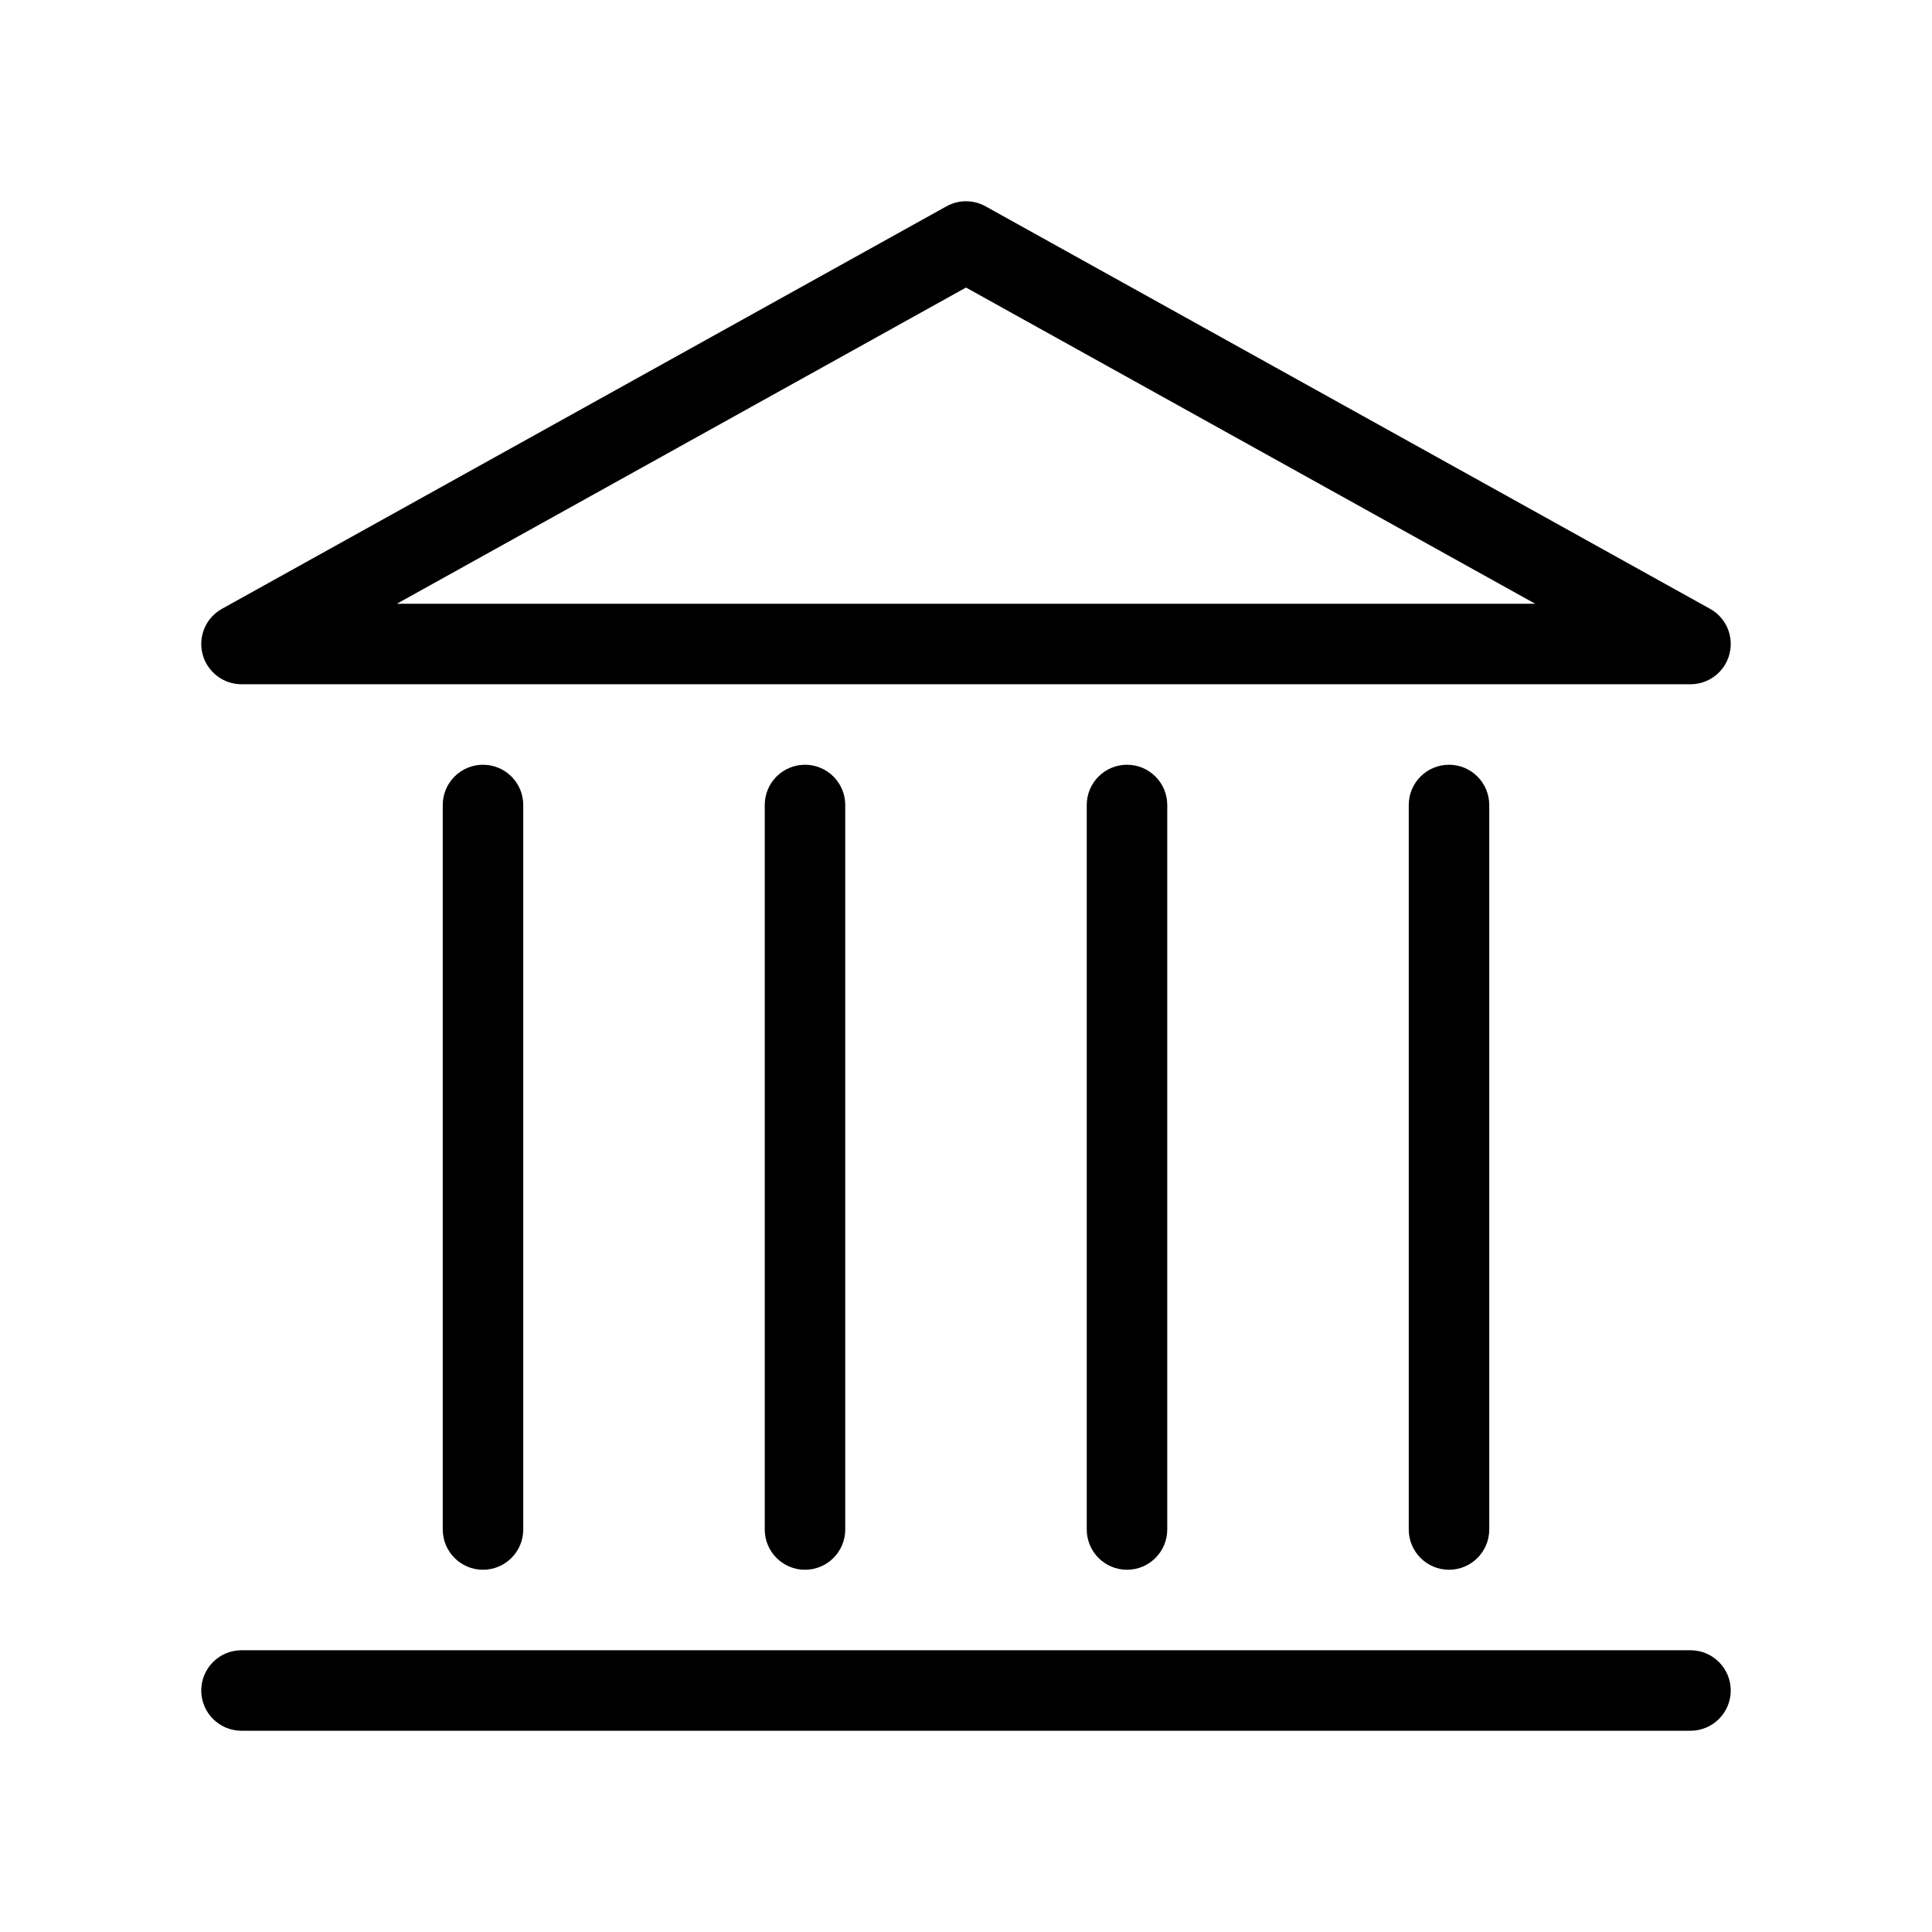 <svg fill="none" height="24" viewBox="0 0 24 24" width="24" xmlns="http://www.w3.org/2000/svg"><path clip-rule="evenodd" d="m12.243 2.563c-.151-.084-.335-.084-.486 0l-9 5c-.199.111-.298.342-.241.562s.256.375.484.375h18c.228 0 .427-.154.484-.375.057-.221-.042-.452-.241-.562zm-.243 1.009 7.071 3.928h-14.141zm6.5 6.428c0-.276-.224-.5-.5-.5-.276 0-.5.224-.5.5v9c0 .276.224.5.5.5.276 0 .5-.224.5-.5zm-8.5-.5c.276 0 .5.224.5.5v9c0 .276-.224.5-.5.5-.276 0-.5-.224-.5-.5v-9c0-.276.224-.5.5-.5zm4.5.5c0-.276-.224-.5-.5-.5-.276 0-.5.224-.5.5v9c0 .276.224.5.5.5.276 0 .5-.224.5-.5zm-8.5-.5c.276 0 .5.224.5.5v9c0 .276-.224.5-.5.5-.276 0-.5-.224-.5-.5v-9c0-.276.224-.5.5-.5zm-3 11c-.276 0-.5.224-.5.5s.224.5.5.5h18c.276 0 .5-.224.5-.5s-.224-.5-.5-.5z" fill="currentColor" fill-rule="evenodd"/></svg>